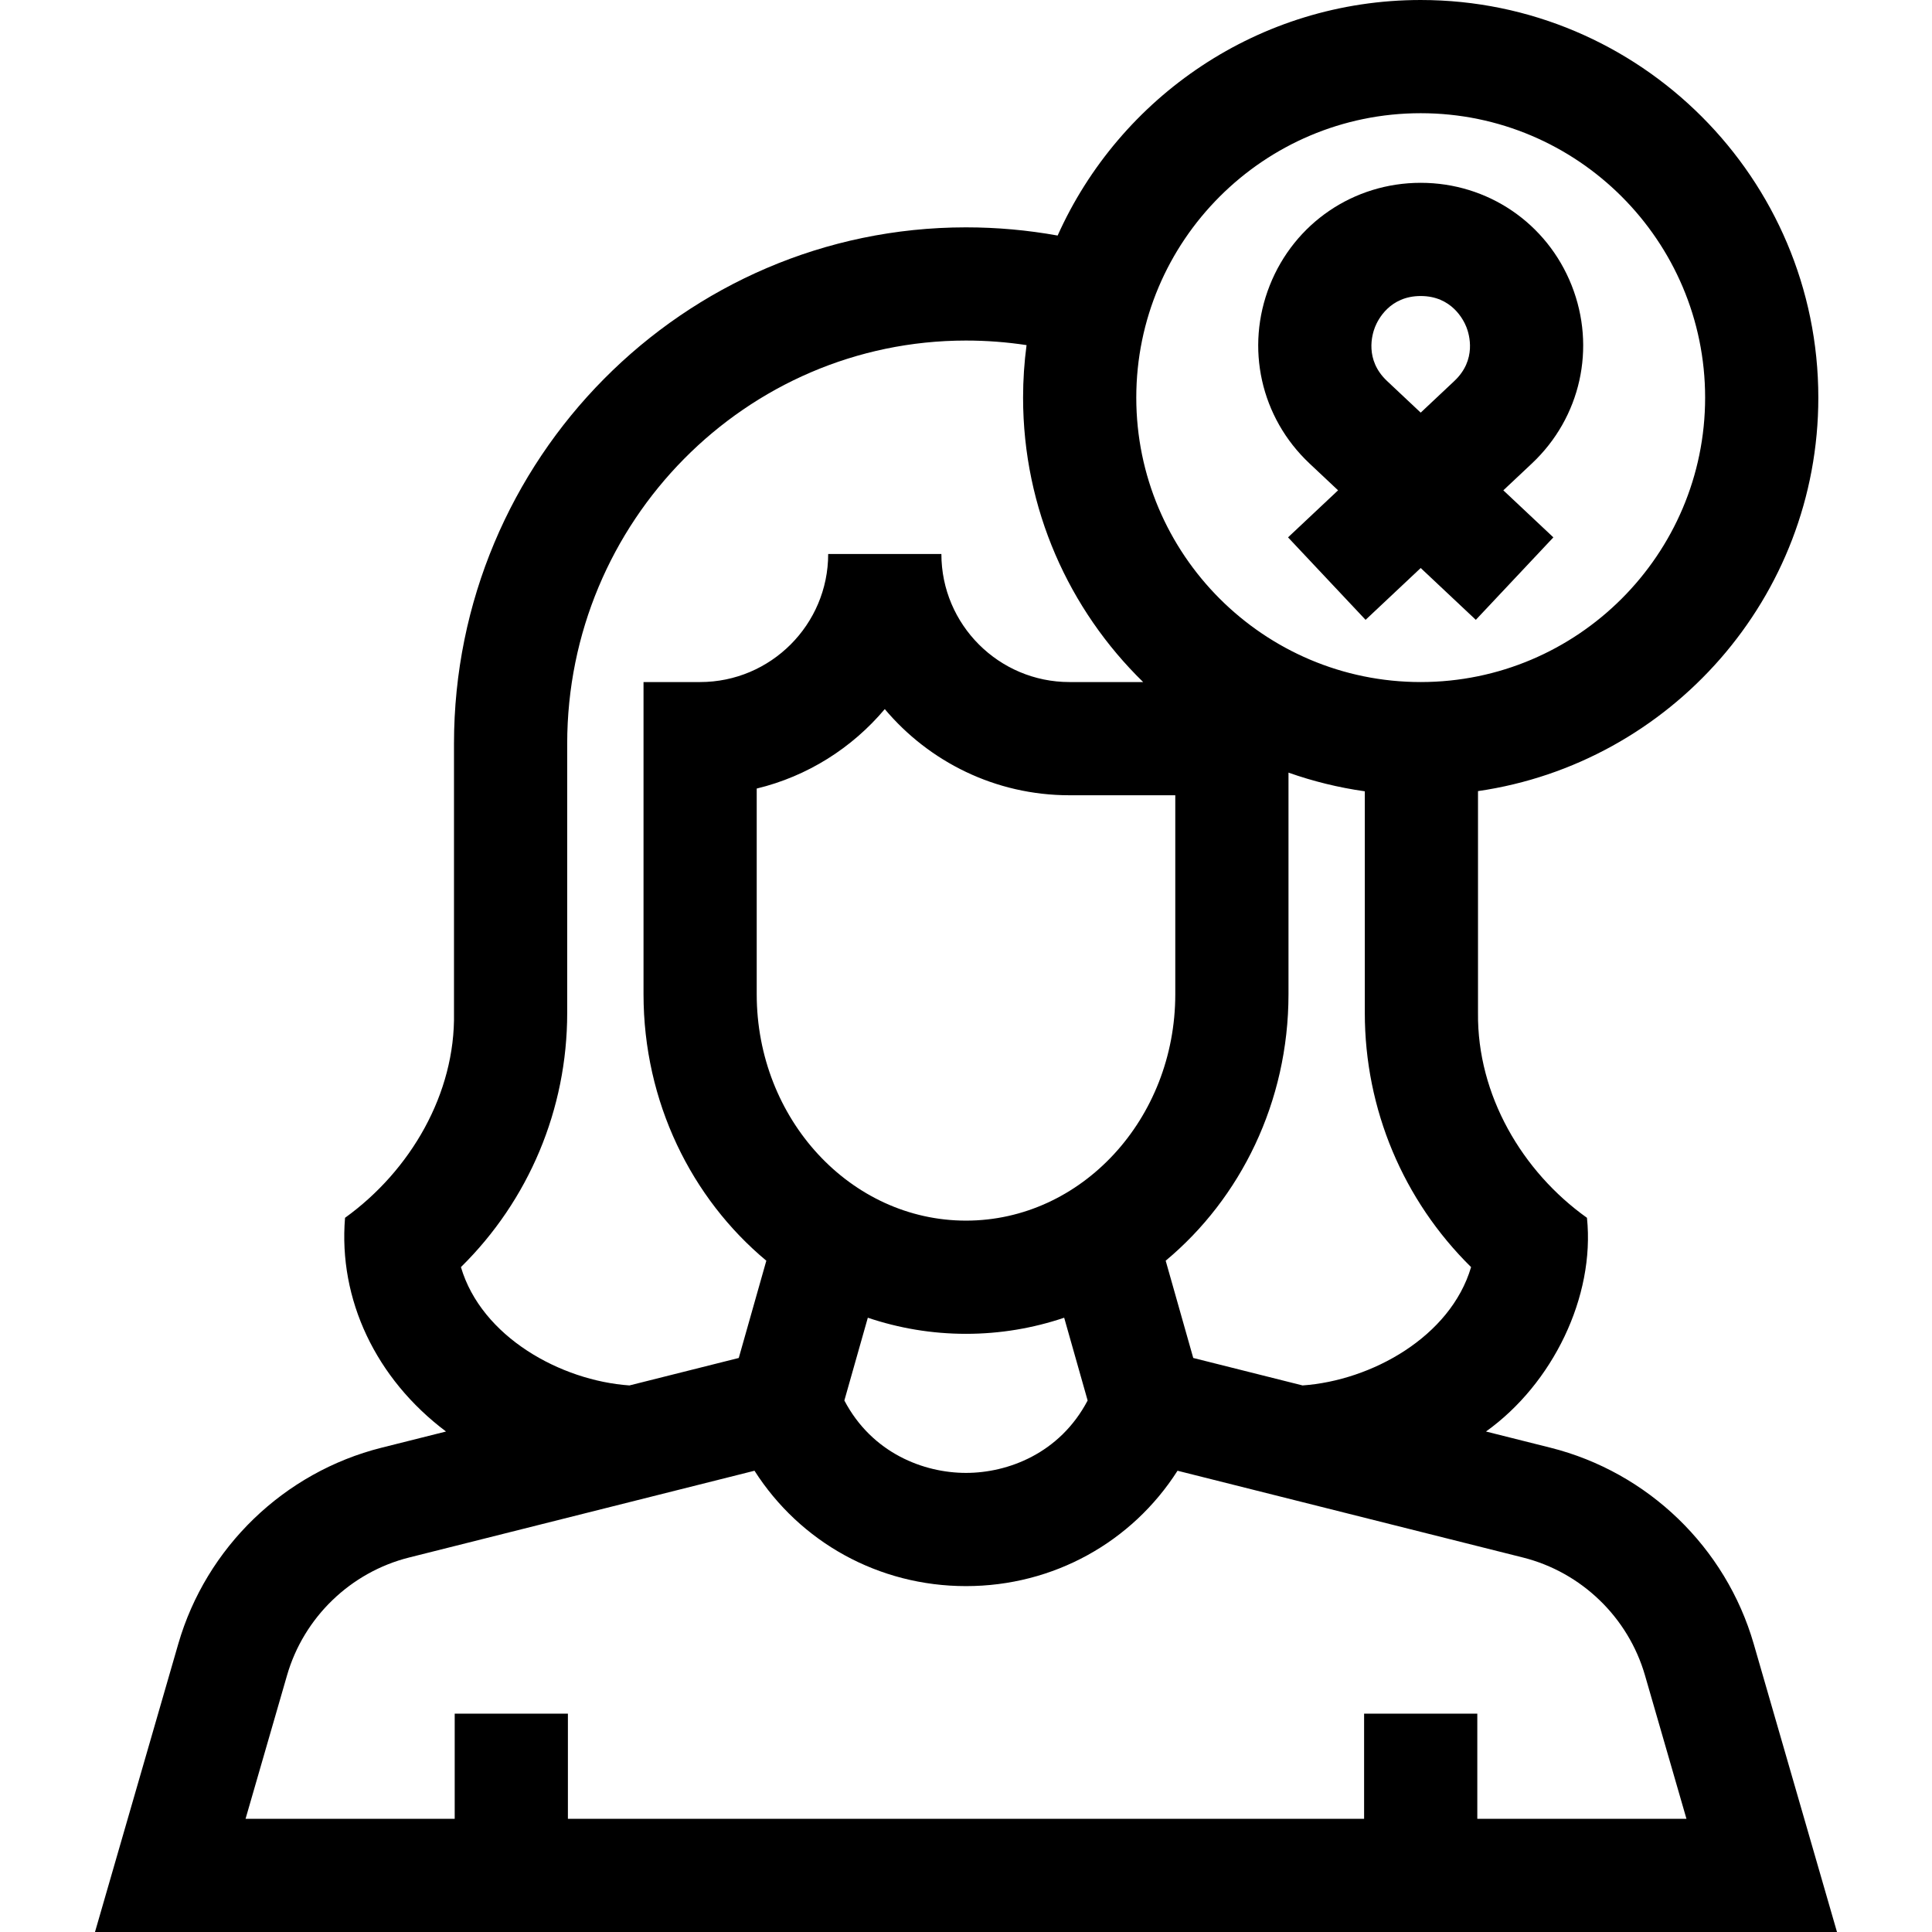 <svg id="Capa_1" enable-background="new 0 0 512 512" height="512" viewBox="0 0 512 512" width="512" xmlns="http://www.w3.org/2000/svg"><g><path d="m347.027 122.819 7.575 7.122-13.261 12.467 20.551 21.856 14.608-13.734 14.607 13.735 20.551-21.856-13.261-12.467 7.575-7.122c12.937-12.163 17.068-30.689 10.526-47.197s-22.241-27.175-39.998-27.175-33.457 10.667-39.999 27.174-2.41 35.034 10.526 47.197zm17.364-36.144c.765-1.93 3.898-8.227 12.109-8.227s11.345 6.297 12.109 8.227c.765 1.93 2.795 8.664-3.188 14.288l-8.922 8.389-8.922-8.389c-5.981-5.625-3.951-12.358-3.186-14.288z"/><path d="m464.755 435.653c-7.395-25.583-28.033-45.506-53.861-51.994l-17.094-4.294c17.69-12.645 28.925-35.742 26.762-56.637-17.17-12.231-29.11-32.553-28.875-54.291v-58.786c50.933-7.384 90.188-51.329 90.188-104.276 0-58.104-47.271-105.375-105.375-105.375-42.813 0-79.741 25.667-96.214 62.419-7.935-1.429-16.053-2.169-24.286-2.169h-.069c-74.78.038-135.618 61.425-135.618 136.842v71.345c.39 21.335-11.492 41.773-28.874 54.291-1.792 21.613 8.133 42.635 26.762 56.637l-17.095 4.294c-25.828 6.488-46.466 26.411-53.861 51.994l-22.07 76.347h461.65zm-148.532-75.777-7.305-25.777c19.81-16.498 32.546-42.024 32.546-70.625v-58.721c6.476 2.29 13.241 3.963 20.224 4.95v58.733c0 25.522 10.172 49.64 28.163 67.358-5.453 18.481-26.406 30.077-44.654 31.359zm-60.223-36.397c-30.582 0-55.462-26.917-55.462-60.004v-54.501c13.47-3.25 25.289-10.776 33.937-21.056 11.738 13.953 29.319 22.833 48.937 22.833h28.052v52.725c-.001 33.085-24.882 60.003-55.464 60.003zm-26.018 25.73c8.208 2.769 16.949 4.27 26.018 4.27s17.81-1.501 26.018-4.27l6.218 21.938c-7.386 14.049-21.147 19.188-32.236 19.188s-24.85-5.139-32.236-19.188zm146.518-319.209c41.562 0 75.375 33.813 75.375 75.375s-33.813 75.375-75.375 75.375-75.375-33.813-75.375-75.375 33.813-75.375 75.375-75.375zm-254.349 305.795c17.99-17.718 28.162-41.836 28.162-67.358v-71.345c0-58.883 47.387-106.812 105.632-106.842h.055c5.423 0 10.783.41 16.046 1.209-.604 4.555-.92 9.199-.92 13.916 0 29.514 12.202 56.227 31.819 75.375h-19.533c-18.713 0-33.937-15.224-33.937-33.937h-30c0 18.712-15.224 33.937-33.937 33.937h-15v82.725c0 28.601 12.735 54.127 32.545 70.625l-7.305 25.777-28.973 7.278c-18.249-1.283-39.202-12.879-44.654-31.36zm269.349 146.205v-27.867h-30v27.867h-211v-27.867h-30v27.867h-55.425l10.99-38.017c4.441-15.366 16.837-27.332 32.351-31.229l91.531-22.994c12.067 18.912 32.886 30.575 56.054 30.575s43.987-11.663 56.054-30.575l91.531 22.994c15.513 3.897 27.908 15.863 32.35 31.229l10.989 38.017z"/></g></svg>